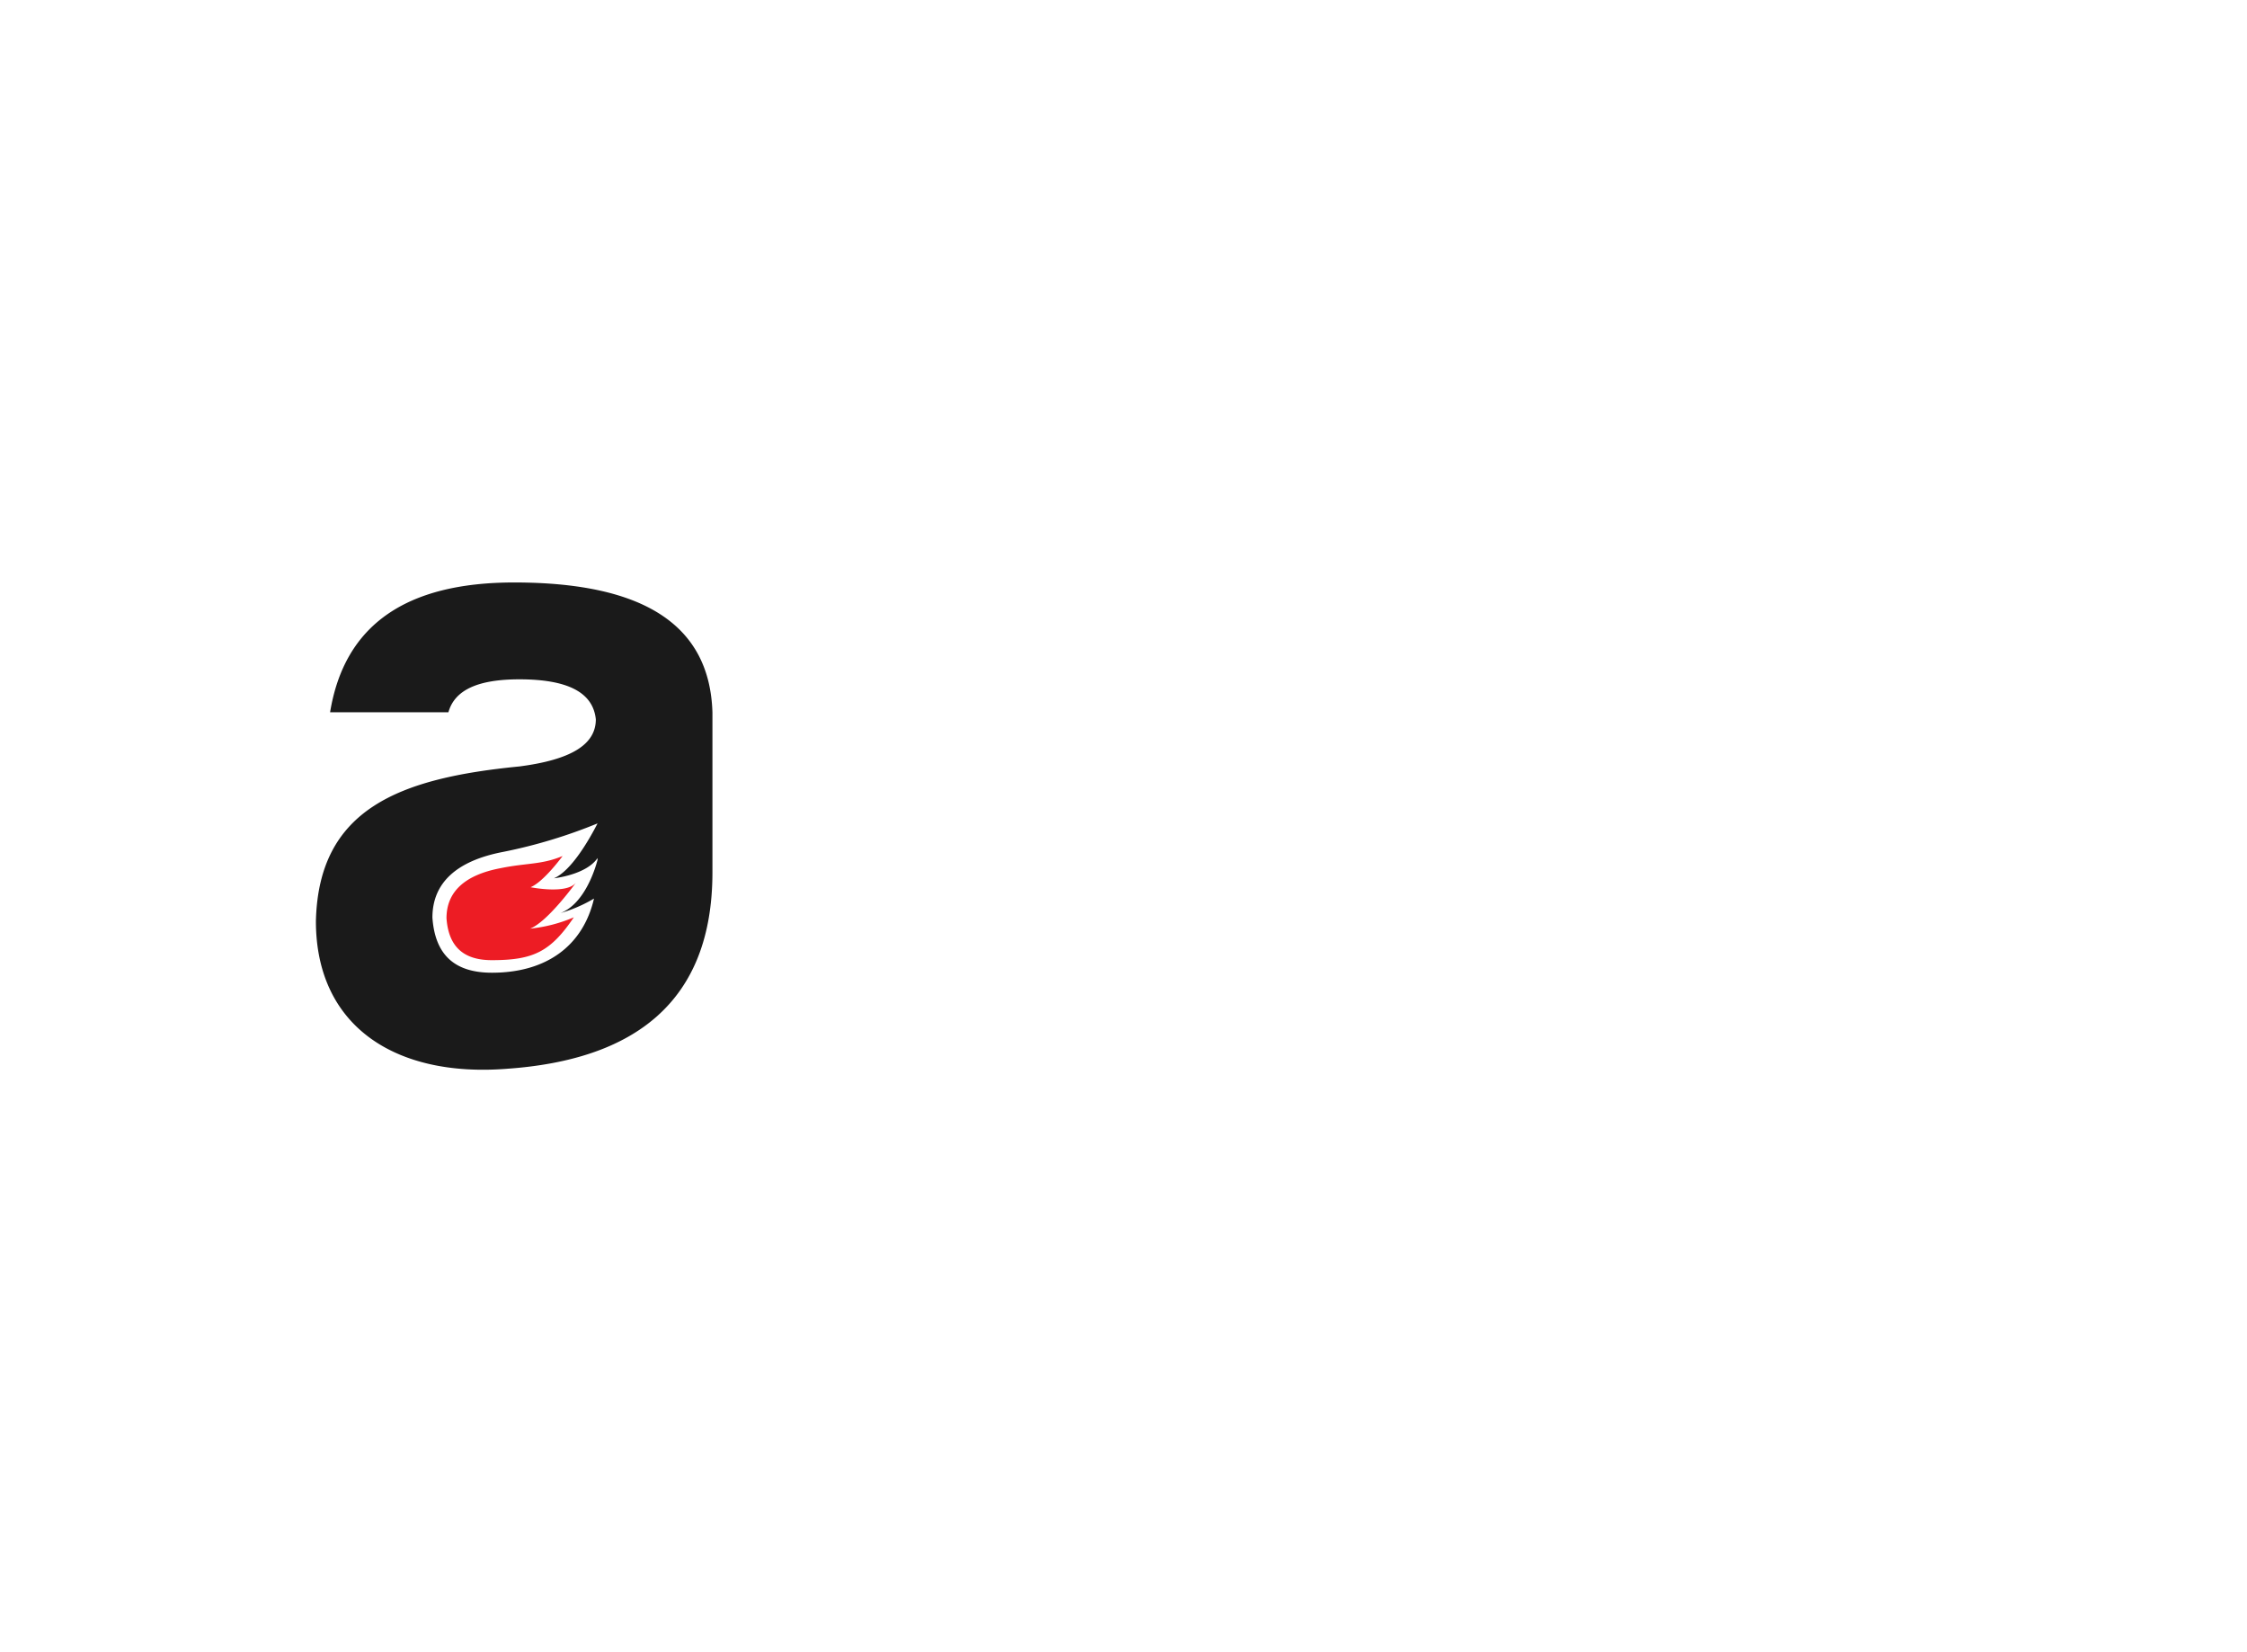 <svg version="1.0" xmlns="http://www.w3.org/2000/svg" xmlns:xlink="http://www.w3.org/1999/xlink" width="100%" height="100%" viewBox="0 0 340 250" preserveAspectRatio="xMidYMid meet" color-interpolation-filters="sRGB" style="margin: auto;">
    <rect x="0" y="0" width="100%" height="100%" fill="url(#watermark)" fill-opacity="1" class="watermarklayer"></rect>
    <g fill="#1A1A1A" class="icon-text-wrapper icon-svg-group iconsvg" transform="translate(47.801,88.135)">
        <g class="iconsvg-imagesvg" transform="translate(0,0)">
            <g>
                <rect fill="#1A1A1A" fill-opacity="0" stroke-width="2" x="0" y="0" width="60" height="73.729" class="image-rect"></rect>
                <svg x="0" y="0" width="60" height="73.729" filtersec="colorsb5550734303" class="image-svg-svg primary" style="overflow: visible;">
                    <svg xmlns="http://www.w3.org/2000/svg" viewBox="0 0 39.14 48.096">
                        <title>a6</title>
                        <g data-name="图层 2">
                            <g data-name="Layer 1">
                                <path d="M19.57 0C8.86 0 2.81 4.21 1.4 12.81h11.68c.61-2.19 2.9-3.25 7-3.25 4.83 0 7.28 1.32 7.55 3.95 0 2.54-2.54 4-7.55 4.65C8.34 19.31.26 22.29 0 33.43 0 43.7 7.72 48.88 18.87 48c12.55-.88 20.27-6.58 20.27-19.39v-15.8C38.87 4.21 32.38 0 19.57 0zm-2.19 38.52c-3.69 0-5.62-1.76-5.88-5.44 0-3.42 2.37-5.61 7-6.49a50.6 50.6 0 0 0 9.3-2.81c-.83 1.62-2.6 4.7-4.31 5.42 0 0 3.2-.34 4.31-2v.18c-.26 1-1.32 4.35-3.65 5.25a14.06 14.06 0 0 0 3.3-1.43c-1.09 4.68-4.71 7.32-10.07 7.32z" fill="#1a1a1a"></path>
                                <path d="M24.35 27c-2.07.87-3.52.67-6.12 1.2-3.54.67-5.34 2.33-5.34 4.94.2 2.8 1.67 4.14 4.47 4.14 4.08 0 5.79-.81 8.1-4.23a14.75 14.75 0 0 1-4.32 1.12c1.77-.69 4.57-4.6 4.57-4.6-.84 1.26-4.52.51-4.52.51 1.31-.54 3.16-3.08 3.16-3.08z" fill="#ed1c24"></path>
                            </g>
                        </g>
                    </svg>
                </svg>
            </g>
        </g>
    </g>
    <defs v-gra="od"></defs>
</svg>
